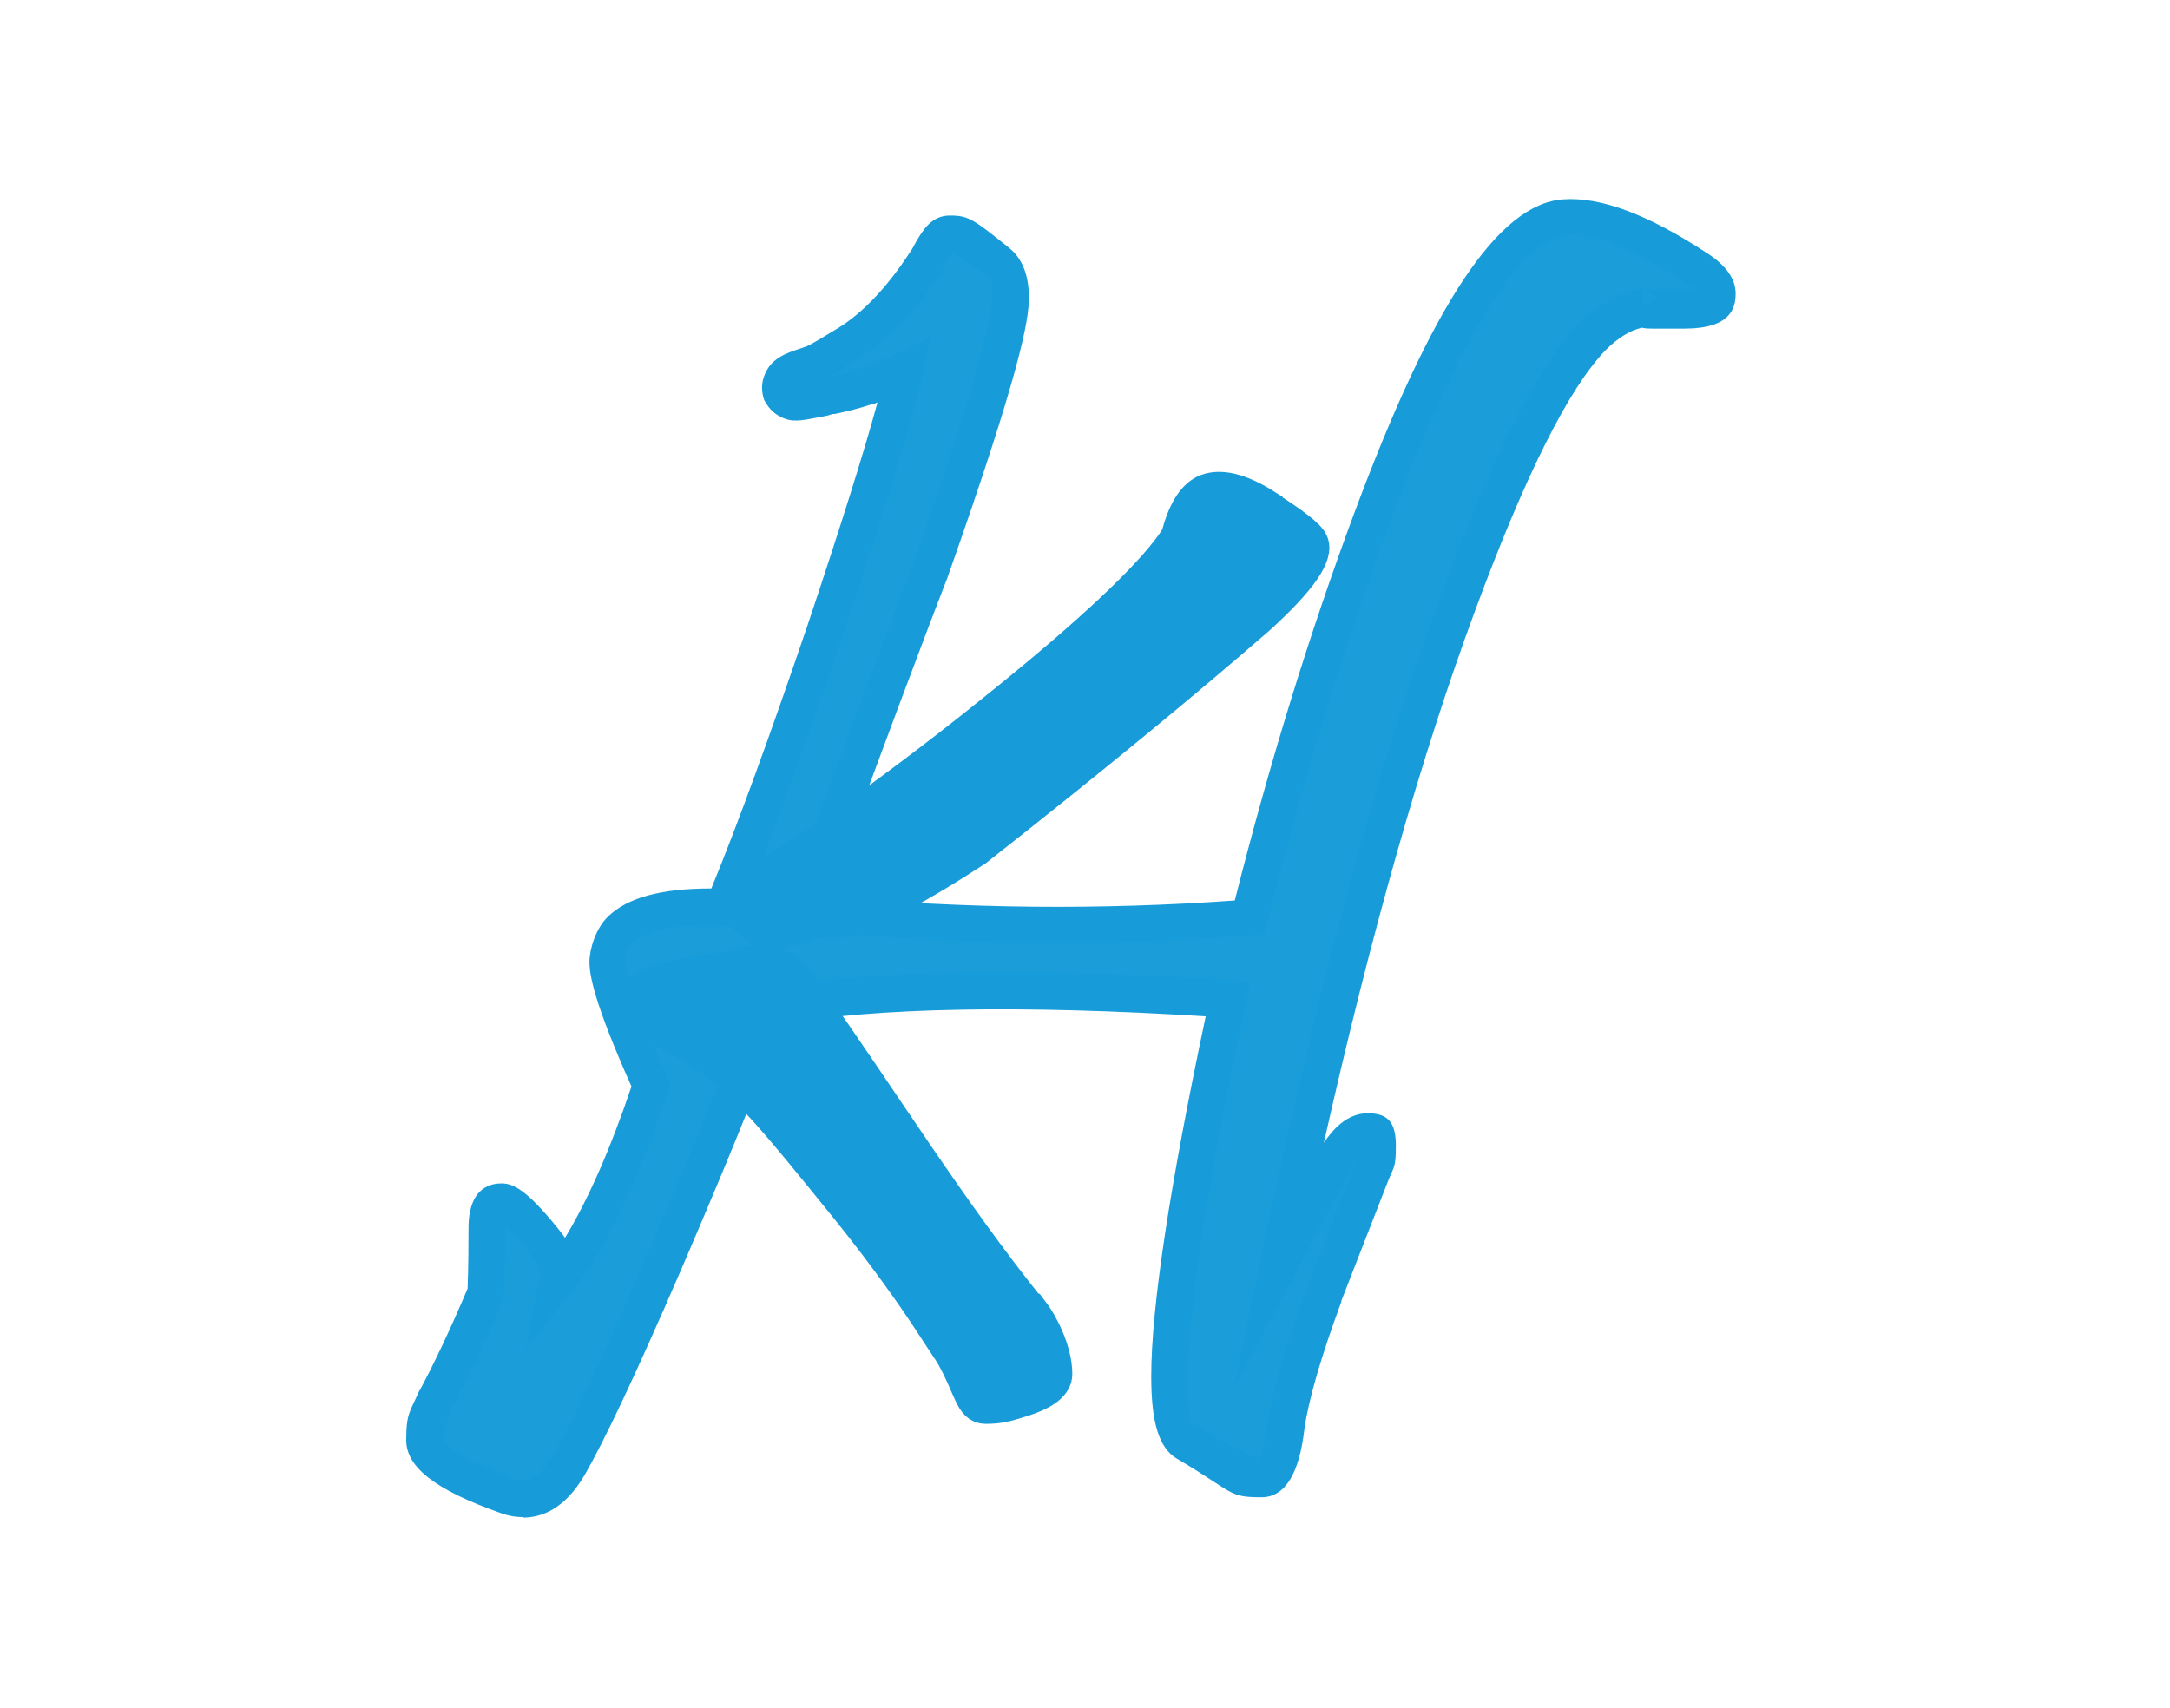 <?xml version="1.0" encoding="UTF-8"?>
<svg id="Capa_1" data-name="Capa 1" xmlns="http://www.w3.org/2000/svg" version="1.1" viewBox="0 0 470.1 370.1">
  <defs>
    <style>
      .cls-1 {
        fill: #1a9dd9;
      }

      .cls-1, .cls-2 {
        stroke-width: 0px;
      }

      .cls-3 {
        stroke: #179cd9;
        stroke-miterlimit: 10;
        stroke-width: 7px;
      }

      .cls-3, .cls-2 {
        fill: #179cd9;
      }
    </style>
  </defs>
  <g>
    <path class="cls-1" d="M367.8,58.1c-12-7.9-21.6-11.6-28.8-11.1-12,.9-25.9,22.8-41.8,65.6-9.8,26.7-18.6,55.4-26.3,86.1-32.3,2.6-64.5,2.2-96.8-1.1,12.8-34.8,22-59.4,27.6-73.7,11.6-33,17.4-52.9,17.4-59.5s-1-6.1-2.8-7.7c-5.1-4.1-8.5-6.1-10.3-6.1s-2.9,2.4-5.3,6.1c-1.8,2.8-7.9,12.1-16.6,17.5-4.2,2.6-6.2,3.9-7.8,4.5-3,1.1-5.8,1.6-6.6,3.8-.4,1-.3,2,0,2.6.6,1,1.3,1.4,1.7,1.6,1,.5,1.9.3,5.6-.4,1.7-.3,2.6-.5,2.6-.5,3.6-.9,5.5-1.3,8-2.1,2.4-.8,5.3-1.9,8.6-3.5-2.4,10.6-8.1,29.4-17.3,56.4-8.8,25.9-16.1,45.8-21.9,59.7-16.7-.5-25.1,3.4-25.1,11.9s3.1,12.8,9.4,26.8c-6.3,19.1-12.9,33.1-19.9,41.9.5-2.4-.8-5.4-3.7-8.8-4.3-5.2-7.2-7.8-8.7-7.8s-3.2,1.9-3.2,5.7c0,8.3-.1,13-.4,14.2-4,9.6-7.6,17.2-10.7,22.8-1.7,3.8-2.5,6.8-2.5,9,0,3.8,5.9,7.8,17.8,12.1,5.3,1.9,9.8-.3,13.5-6.7,4-6.9,10.9-21.6,20.7-44.1,9.8-22.5,17.2-40.9,22.3-55,22.1-4.2,55.3-4.8,99.8-1.9-8.4,39.2-12.6,66.4-12.6,81.7s1.2,12.9,3.6,14.4c8.9,5.2,14.4,7.8,16.4,7.8s4.4-3.8,5.3-11.5c.9-6.6,3.7-16.1,8.2-28.3.2-.8,3.6-9.4,10.1-26,.9-2.7,1.4-4.8,1.4-6.3s-.7-3.1-2.1-3.1c-2.5,0-4.9,2.2-7.3,6.5l-12.1,22.8c12-57.9,25-105.8,39-143.7,11-29.9,20.8-49.1,29.2-57.8,3.6-3.6,7.2-5.6,11-6.1-1.4.3,1.5.4,8.7.4s7.1-1.2,7.1-3.6-1.4-3.6-4.3-5.4Z"/>
    <path class="cls-2" d="M113.3,328.7c-1.9,0-3.6-.4-4.9-.9-14.1-5-20.4-9.9-20.4-15.8s.9-6.2,2.8-10.6l.2-.3c2.9-5.4,6.4-12.7,10.3-21.9,0-.9.2-3.7.2-13.1s5.5-9.7,7.2-9.7c2.6,0,5.5,1.6,11.8,9.3.7.9,1.4,1.7,1.9,2.5,4.9-8.1,9.8-19.1,14.4-32.8-8.2-18.4-9.1-24.2-9.1-27s1.4-7.3,4-9.8c4.2-4.1,11.5-6.1,22.3-6.1h.1c5.6-13.6,12.6-32.8,20.8-56.9,7.1-21.2,12.2-37.4,15.2-48.4-.5.2-1,.4-1.6.5-2.5.8-4.4,1.3-7.7,2h-.6c0,.1-.9.4-2.8.7-4,.8-5.9,1.1-8.1,0-1.3-.6-2.5-1.6-3.3-3l-.4-.6-.2-.6c-.5-1.8-.4-3.5.3-5.1,1.4-3.5,4.7-4.6,7.4-5.5.5-.2,1-.3,1.5-.5,1.2-.5,3.3-1.8,7.1-4.1,5.3-3.3,10.5-8.8,15.4-16.3.6-.8,1-1.7,1.4-2.4,1.5-2.5,3.3-5.6,7.3-5.6s5.1.8,12.8,7c2.9,2.3,4.3,6,4.3,10.8s-1.8,15.8-17.7,60.8h0c-5.3,13.6-13.9,36.7-25.8,68.9,29.3,2.7,58.9,3,88.1.9,7.5-29.7,16.2-57.9,25.8-83.7,16.9-45.5,31.3-67.2,45.3-68.2,8.2-.6,18.5,3.3,31.3,11.7,4,2.6,6.1,5.5,6.1,8.7s-1.1,7.6-11.1,7.6-5.3,0-6.9,0c-.7,0-1.5,0-2.3-.2-2.6.6-5.2,2.2-7.8,4.8-8,8.2-17.5,27.2-28.3,56.4-11.6,31.3-22.6,70-32.8,115.4,1.8-2.7,4.9-6.4,9.5-6.4s6.1,2.2,6.1,7.1-.5,4.5-1.7,7.6h0c-8.3,21.3-9.9,25.4-10.1,25.9v.2c-4.4,11.9-7.1,21.2-8,27.5-.5,4-1.9,14.9-9.3,14.9s-5.8-1-18.4-8.4c-3.8-2.3-5.5-7.7-5.5-17.8,0-14.9,4-41.2,11.8-78-40.2-2.5-71.1-1.9-92,1.7-5.1,13.9-12.4,31.7-21.6,53.1-9.9,22.9-16.8,37.4-20.9,44.5-4.3,7.4-9.3,9.3-13.4,9.3ZM96,312s.8,3.2,15.1,8.3c1.6.6,4.9,1.7,8.7-4.9,4-6.8,10.9-21.5,20.5-43.7,9.7-22.3,17.2-40.7,22.2-54.8l.8-2.1,2.2-.4c22.3-4.3,56.2-4.9,100.8-2l4.6.3-1,4.5c-8.3,38.7-12.5,65.9-12.5,80.9s1.5,10.7,1.7,10.9c8.9,5.2,12.4,6.7,13.7,7.1.4-.8,1.3-2.8,1.9-7.8,1-7,3.7-16.5,8.4-29.1.2-.6,1.1-3.1,10.2-26.1.2-.6.4-1.2.5-1.7-.4.6-.8,1.2-1.3,2.1l-25.2,47.4,5.7-27.4c12-57.8,25.1-106.4,39.1-144.3,11.3-30.7,21.2-50,30.1-59.2,4.2-4.2,8.7-6.7,13.4-7.3l1.2,7.9c1.2-.2,3-1.6,2.9-3.9s-1.9-3.6-3.2-3.8c.3,0,1.6.1,8.2.1s2,0,2.6-.2c-.4-.4-.9-.8-1.9-1.4h0c-11.2-7.4-20-10.9-26.3-10.5-5.7.4-18.4,9.2-38.3,63-9.7,26.4-18.6,55.2-26.2,85.7l-.7,2.8-2.9.2c-32.4,2.6-65.2,2.2-97.5-1.2l-5.1-.5,1.8-4.8c12.8-34.7,22-59.5,27.6-73.7,14.2-40.4,17.2-53.9,17.2-58.1s-.2-3.6-1.4-4.5c-4.2-3.4-6.4-4.6-7.3-5-.3.4-.6.9-.8,1.4-.5.8-1,1.7-1.6,2.7-2.1,3.2-8.4,12.8-17.8,18.7-3.3,2.1-5.3,3.3-7,4.2,3.1-.7,4.8-1.1,6.9-1.8,2.8-.9,5.5-2,8.1-3.3l7.5-3.7-1.8,8.1c-2.4,10.7-8.2,29.8-17.4,56.9-8.8,25.9-16.2,46-22,60l-1.1,2.5h-2.8c-12.4-.5-17.4,1.8-19.4,3.7-1.1,1.1-1.6,2.4-1.6,4.1s1.2,7.5,9.1,25.2l.6,1.4-.5,1.5c-6.4,19.5-13.3,34-20.6,43.1l-10.2,12.8,3.1-16.1c.2-.8-.5-2.7-2.8-5.4h0c-2.3-2.9-3.8-4.5-4.8-5.4,0,.2,0,.4,0,.7,0,11.3-.2,13.9-.4,15v.4c0,0-.2.4-.2.4-4,9.6-7.7,17.3-10.8,23-1.8,4.2-2.1,6.3-2.1,7.2h0Z"/>
  </g>
  <g>
    <path class="cls-3" d="M223.3,283.8c-17.3-21.5-31.8-45-47.7-67.5-1.1-1.5-1.9-2.7-2.3-3.3-.7-1.1-1.5-1.8-2.2-2.4-5.3-4.1-13-1.2-14.1-.8-.4.1-.9.2-1.4.2-.4,0-.8,0-1.2,0-8,1.2-17.6,3.4-18,7.3-.4,3.3,6.6,5.3,15.3,10.8,9.2,5.8,16.6,15.1,31.6,33.6,8.4,10.4,14.8,19.6,18,24.5,3.1,4.8,4.7,7.1,4.9,7.5,4,7.1,4.1,11.3,7.3,11.3s4.7-.5,8.2-1.6c4.7-1.5,7.1-3.4,7.1-5.7,0-5.2-3.2-11.2-5.3-13.9Z"/>
    <path class="cls-3" d="M274.4,109.6c-5.8-3.7-10.3-4.7-13.5-3.2-2.6,1.3-4.5,4.5-5.9,9.8-4.4,7.1-16.3,18.6-35.7,34.4-19.4,15.8-37.9,29.4-55.5,40.5-3.4,2.1-5,3.8-4.9,5.1.3.7,2,2.3,5.2,5,.2.2.5.4.7.6,1,.3,1.9.6,3.1.6,1.1-.3,2.3-.6,3.5-.9,1.1-.5,2.2-.9,3.3-1.2,0,0,.3-.1.5-.2,2-.8,3.9-.3,4.3-.2,3.2.7,12.5-4.2,13.5-4.7,7.2-3.8,13.6-7.8,18.5-11,24.8-19.5,45.2-36.3,61.3-50.3,9-8.2,12.8-13.7,11.4-16.5-.7-1.5-4-4-9.8-7.7Z"/>
  </g>
  <path class="cls-2" d="M357.8,70.8c3.2,0,3.2-5,0-5s-3.2,5,0,5h0Z"/>
  <path class="cls-2" d="M359.6,69.6c3.2,0,3.2-5,0-5s-3.2,5,0,5h0Z"/>
  <path class="cls-2" d="M357.5,70.8c3.2,0,3.2-5,0-5s-3.2,5,0,5h0Z"/>
</svg>